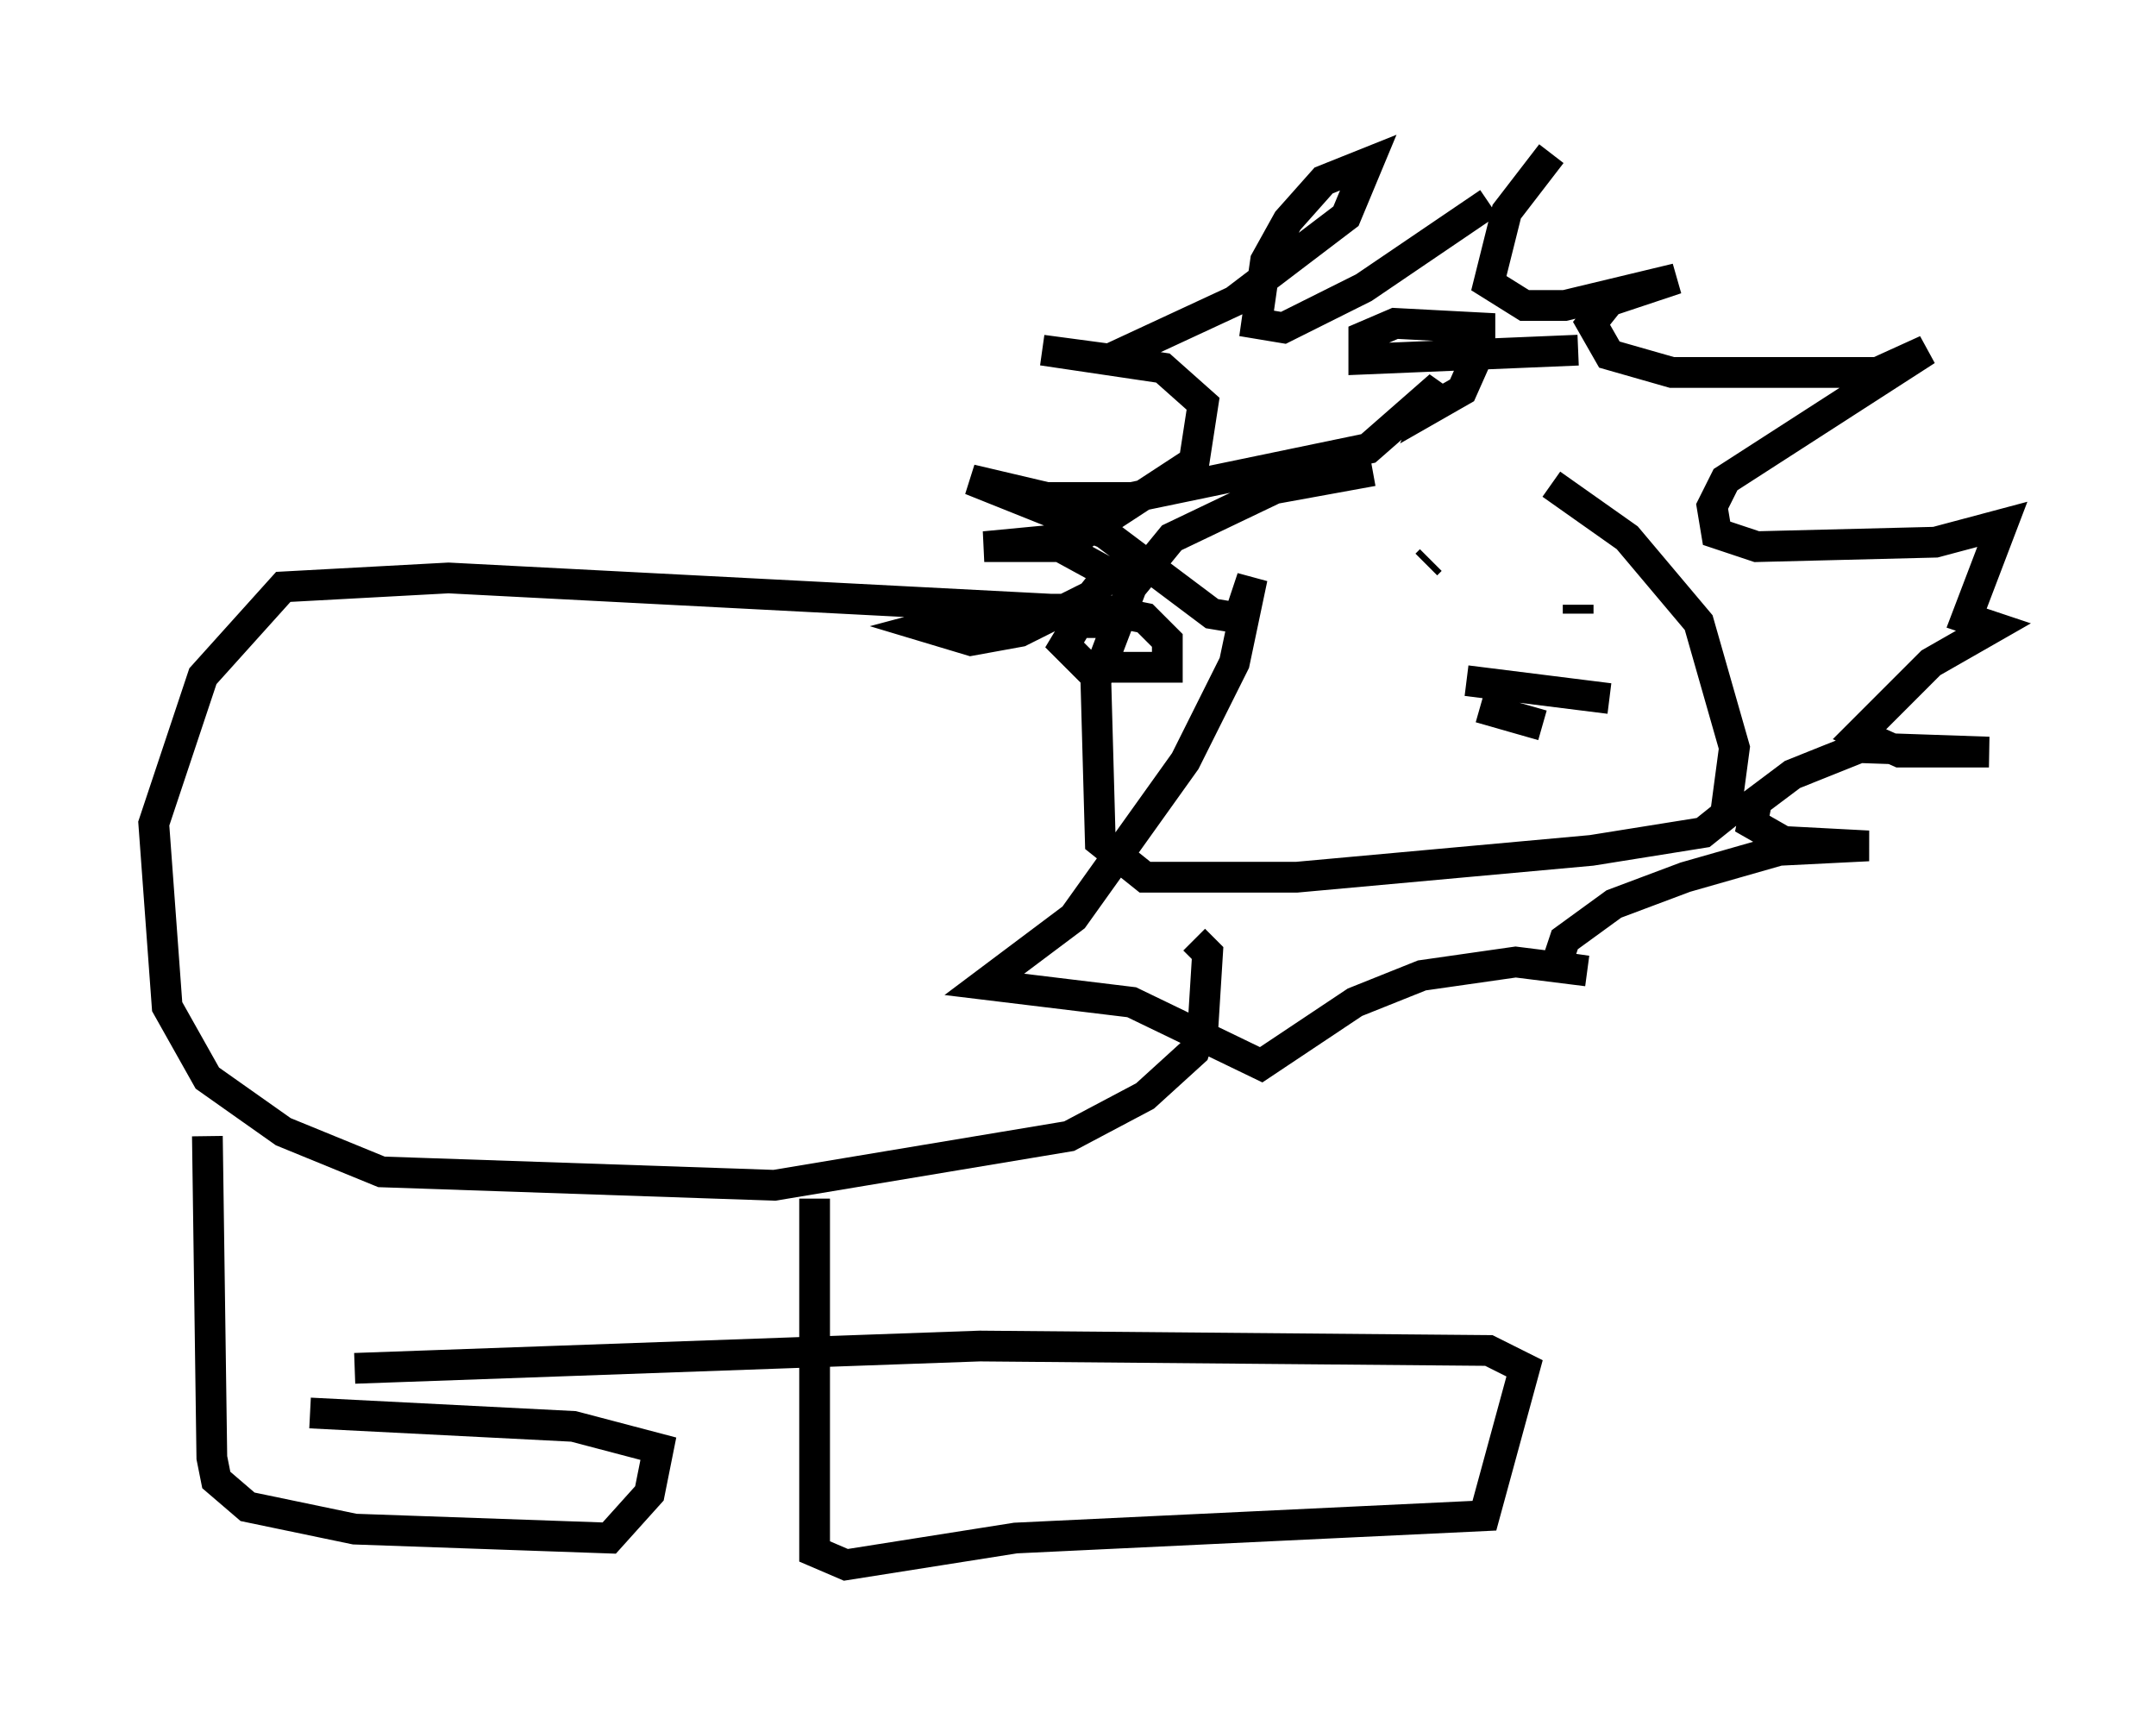 <?xml version="1.0" encoding="utf-8" ?>
<svg baseProfile="full" height="55.899" version="1.1" width="70.134" xmlns="http://www.w3.org/2000/svg" xmlns:ev="http://www.w3.org/2001/xml-events" xmlns:xlink="http://www.w3.org/1999/xlink"><defs /><rect fill="white" height="55.899" width="70.134" x="0" y="0" /><path d="M50.028, 15.749 m-5.374, -0.436 l-3.196, 0.581 -3.341, 1.598 l-1.307, 1.598 -1.162, 3.05 l0.145, 5.229 1.453, 1.162 l4.939, 0.0 9.587, -0.872 l3.631, -0.581 0.726, -0.581 l0.291, -2.179 -1.162, -4.067 l-2.324, -2.76 -2.469, -1.743 m-14.525, 4.503 l-0.872, 0.0 -0.436, 0.726 l0.726, 0.726 2.615, 0.0 l0.0, -0.872 -0.726, -0.726 l-1.453, -0.291 -3.486, 0.0 l-2.179, 0.581 1.453, 0.436 l1.598, -0.291 2.324, -1.162 l0.581, -0.726 -1.598, -0.872 l-2.469, 0.0 3.05, -0.291 l3.777, -2.469 0.291, -1.888 l-1.307, -1.162 -3.922, -0.581 l2.179, 0.291 4.067, -1.888 l3.631, -2.76 0.726, -1.743 l-1.453, 0.581 -1.162, 1.307 l-0.726, 1.307 -0.291, 2.034 l0.872, 0.145 2.615, -1.307 l4.067, -2.76 m2.034, -1.598 l-1.453, 1.888 -0.581, 2.324 l1.162, 0.726 1.307, 0.0 l3.631, -0.872 -2.179, 0.726 l-0.581, 0.726 0.581, 1.017 l2.034, 0.581 6.682, 0.0 l1.598, -0.726 -6.536, 4.212 l-0.436, 0.872 0.145, 0.872 l1.307, 0.436 5.81, -0.145 l2.179, -0.581 -1.162, 3.05 l0.872, 0.291 -2.034, 1.162 l-2.324, 2.324 1.307, 0.581 l2.905, 0.0 -4.212, -0.145 l-2.179, 0.872 -1.162, 0.872 l-0.145, 0.726 1.017, 0.581 l2.76, 0.145 -2.905, 0.145 l-3.05, 0.872 -2.324, 0.872 l-1.598, 1.162 -0.291, 0.872 l1.017, 0.145 -2.324, -0.291 l-3.05, 0.436 -2.179, 0.872 l-3.05, 2.034 -4.212, -2.034 l-4.793, -0.581 2.905, -2.179 l3.631, -5.084 1.598, -3.196 l0.581, -2.76 -0.436, 1.307 l-0.872, -0.145 -3.486, -2.615 l-4.358, -1.743 2.469, 0.581 l2.76, 0.0 7.698, -1.598 l2.324, -2.034 -0.291, 0.726 l1.017, -0.581 0.581, -1.307 l0.0, -0.726 -2.76, -0.145 l-1.017, 0.436 0.0, 0.726 l6.972, -0.291 m0.0, 7.408 l0.0, 0.0 m-4.793, -0.581 l-0.145, 0.145 m5.52, 0.872 l0.0, 0.0 m-1.017, 0.436 l0.0, 0.0 m0.145, -0.145 l0.0, 0.0 m0.291, 0.145 l0.0, 0.0 m0.0, 0.0 l0.0, 0.291 m-3.631, 2.179 l4.648, 0.581 m-4.212, 0.291 l2.034, 0.581 m-4.358, -0.581 l0.0, 0.0 m-11.62, -3.196 l-19.609, -1.017 -5.374, 0.291 l-2.615, 2.905 -1.598, 4.793 l0.436, 5.955 1.307, 2.324 l2.469, 1.743 3.196, 1.307 l12.782, 0.436 9.587, -1.598 l2.469, -1.307 1.598, -1.453 l0.291, -0.872 0.145, -2.324 l-0.436, -0.436 m-32.1, 6.391 l0.145, 10.458 0.145, 0.726 l1.017, 0.872 3.486, 0.726 l8.279, 0.291 1.307, -1.453 l0.291, -1.453 -2.76, -0.726 l-8.57, -0.436 m16.413, -6.972 l0.0, 11.475 1.017, 0.436 l5.52, -0.872 15.251, -0.726 l1.307, -4.793 -1.162, -0.581 l-16.559, -0.145 -20.335, 0.726 " fill="none" stroke="black" stroke-width="1" /></svg>